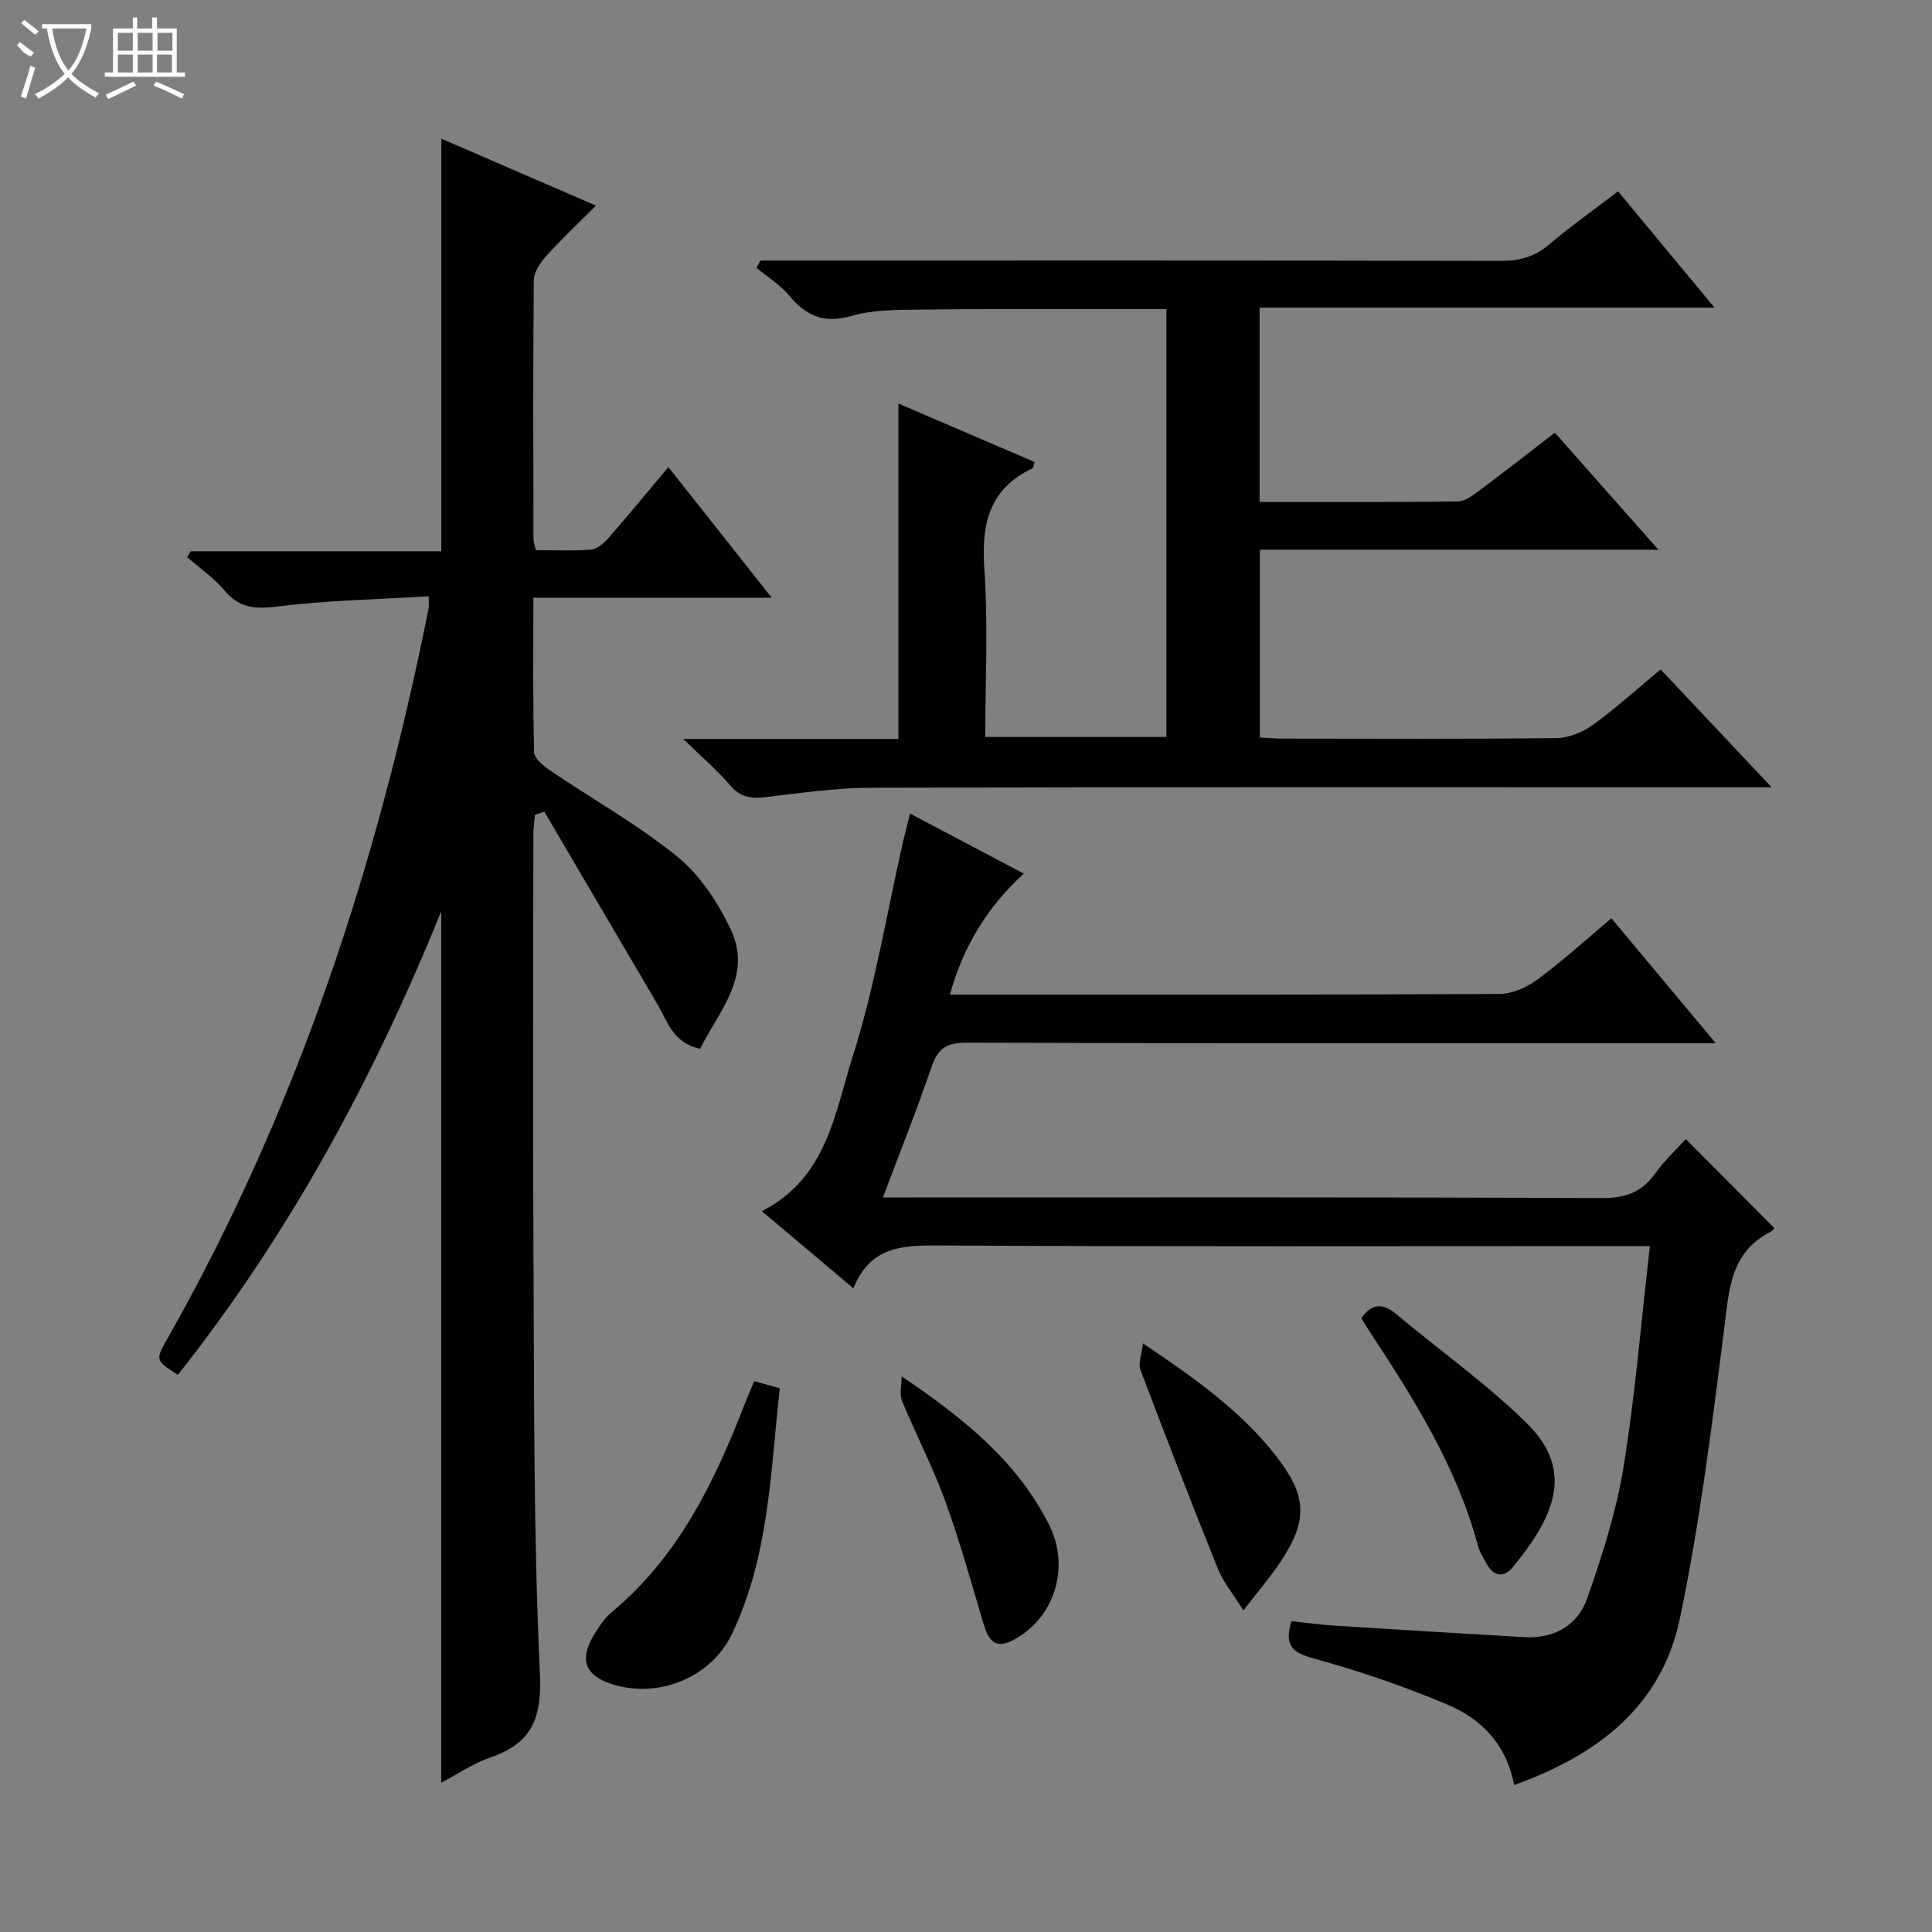 <svg enable-background="new 0 0 400 400" viewBox="0 0 400 400" xmlns="http://www.w3.org/2000/svg"><rect x="0" y="0" width="400" height="400" fill="#808080" stroke="none"/><g fill="#010102"><path d="m91.35 188.67c-14.27 35.24-31.71 67.16-54.53 95.98-4.63-3.01-4.69-3.04-2.19-7.44 26.82-47.28 43.52-98.17 54.11-151.26.1-.48.01-.99.01-2.5-10.55.65-21.02.83-31.35 2.13-4.62.58-7.85.32-10.93-3.34-2.2-2.61-5.12-4.62-7.72-6.89.25-.41.5-.81.74-1.22h51.88c0-28.61 0-56.76 0-85.42 10.5 4.55 20.81 9.01 32.01 13.86-3.7 3.71-7.15 6.94-10.3 10.45-1.23 1.37-2.55 3.33-2.56 5.03-.18 17.83-.1 35.65-.07 53.48 0 .63.25 1.27.49 2.37 3.83 0 7.63.19 11.4-.11 1.23-.1 2.61-1.23 3.51-2.25 4.15-4.75 8.16-9.63 12.53-14.83 7.05 8.92 13.91 17.58 21.4 27.04-16.79 0-32.78 0-49.35 0 0 11.07-.12 21.53.15 31.97.03 1.31 1.93 2.86 3.31 3.8 8.8 5.96 18.18 11.2 26.39 17.88 4.68 3.8 8.37 9.47 11 15.01 4.58 9.65-2.4 16.88-6.33 24.72-5.61-1.15-6.75-5.66-8.87-9.28-7.79-13.28-15.59-26.54-23.39-39.81-.64.22-1.28.44-1.93.67-.12 1.32-.33 2.64-.33 3.96-.02 28.99-.14 57.98.02 86.97.17 28.97-.02 57.96 1.33 86.88.44 9.44-1.78 14.46-10.39 17.4-3.51 1.2-6.68 3.41-10.04 5.18 0-59.96 0-119.43 0-180.43z"/><path d="m141.46 152.99h44.55c0-23.37 0-46.23 0-69.44 9.19 3.94 18.71 8.03 28.19 12.1-.23.75-.24 1.22-.43 1.3-9 4.26-10.62 11.56-9.97 20.85.8 11.42.19 22.95.19 34.78h37.5c0-29.22 0-58.59 0-88.58-3.9 0-7.84 0-11.79 0-13.17.01-26.33-.07-39.5.1-4.64.06-9.48.03-13.86 1.3-5.69 1.65-9.42.05-12.96-4.22-1.85-2.24-4.48-3.84-6.75-5.72.28-.51.55-1.02.83-1.52h5.24c49.33 0 98.67-.04 148 .07 3.88.01 6.99-.81 9.98-3.35 4.43-3.77 9.2-7.13 14.32-11.05 6.48 7.81 12.92 15.57 19.97 24.08-31.78 0-62.78 0-94.18 0v40.23c13.81 0 27.43.08 41.04-.11 1.59-.02 3.29-1.39 4.71-2.44 5.05-3.76 10.01-7.66 15.37-11.79 7.05 7.97 13.94 15.76 21.44 24.23-27.95 0-55 0-82.51 0v38.88c1.67.08 3.28.23 4.89.23 18.83.02 37.67.11 56.5-.11 2.55-.03 5.44-1.2 7.54-2.72 4.81-3.48 9.23-7.5 14.04-11.5 7.52 7.98 14.78 15.7 22.99 24.41-2.88 0-4.6 0-6.31 0-60 0-120-.07-180 .09-7.28.02-14.57 1.07-21.82 1.93-3.02.36-5.33.14-7.48-2.4-2.63-3.1-5.78-5.77-9.73-9.63z"/><path d="m313.48 369.57c-1.62-8.56-6.89-13.73-13.8-16.65-8.97-3.79-18.26-6.96-27.65-9.54-4.3-1.18-6.22-2.5-4.67-7.73 2.97.31 6.16.75 9.37.95 12.93.83 25.87 1.59 38.81 2.35 6.21.36 11.11-2.41 13.08-8.03 3.1-8.86 6.01-17.95 7.51-27.18 2.42-14.88 3.64-29.95 5.46-45.75-2.74 0-4.66 0-6.59 0-46.98 0-93.96.13-140.94-.13-7.45-.04-13.93.33-17.37 8.87-6.56-5.52-12.58-10.59-18.96-15.97 13.53-6.89 15.11-20.41 18.81-32.03 4.61-14.49 7.05-29.67 10.44-44.54.4-1.74.87-3.47 1.44-5.74 7.87 4.15 15.44 8.15 23.54 12.42-7.56 6.95-12.49 14.96-15.29 25.05h5.36c36.15 0 72.31.06 108.46-.13 2.66-.01 5.68-1.4 7.88-3.03 5.2-3.85 10.01-8.23 15.25-12.64 7 8.37 13.89 16.62 21.61 25.86-2.75 0-4.47 0-6.19 0-49.65 0-99.29.06-148.94-.1-4-.01-5.88 1.1-7.18 4.88-3.04 8.9-6.54 17.64-10.12 27.16h6.54c47.48 0 94.96-.08 142.44.12 4.84.02 8.17-1.24 10.93-5.11 1.92-2.69 4.4-4.98 6.31-7.1 6.11 6.14 12.17 12.23 18.33 18.42.14-.15-.22.5-.77.78-8.41 4.29-8.6 12.12-9.62 20.18-2.54 20.05-5.03 40.18-9.17 59.94-3.76 18.02-16.95 28.22-34.31 34.42z"/><path d="m156.16 285.96c1.88.52 3.29.91 5.29 1.46-1.94 17.29-2.2 34.85-9.95 50.95-4.28 8.89-14.93 13.23-24.37 10.45-5.96-1.76-7.34-5.14-4.11-10.4 1.03-1.69 2.18-3.45 3.68-4.69 13.82-11.49 21.27-27 27.57-43.26.55-1.38 1.15-2.74 1.89-4.51z"/><path d="m281.85 272.91c2.25-3.16 4.51-3.09 7.18-.87 9.03 7.53 18.69 14.4 27.05 22.6 10.14 9.95 5.55 19.58-2.92 29.88-1.69 2.05-3.78 1.99-5.25-.56-.74-1.29-1.56-2.6-1.94-4.01-4.39-16.31-13.25-30.35-22.39-44.25-.62-.94-1.19-1.91-1.73-2.79z"/><path d="m186.68 284.96c12.82 8.68 23.96 17.58 30.57 30.83 4.37 8.76 1.06 19.38-7.62 23.84-3.69 1.89-5.02-.19-5.98-3.38-2.56-8.58-4.95-17.23-8.01-25.63-2.55-7.01-6.05-13.67-8.88-20.59-.59-1.46-.08-3.37-.08-5.07z"/><path d="m236.64 278.13c10.89 7.33 20.36 14.05 27.62 23.41 6.29 8.1 6.6 13.13.93 21.72-2.08 3.14-4.57 6.01-7.75 10.16-2.21-3.53-4.2-5.9-5.29-8.62-5.51-13.68-10.84-27.43-16.05-41.23-.49-1.29.26-3.05.54-5.44z"/></g><path d="m6.4 11.7c-2-.8-1.9-1.6-2.9-2.3l.6-.7c.9.7 1.9 1.4 2.9 2.2zm-2.1 8.3c.7-2.1 1.4-4.2 2-6.4.2.1.6.3 1 .4-.7 2.3-1.3 4.4-1.9 6.4zm3-12.8c-1.1-.9-2.1-1.7-2.9-2.4l.6-.7c1 .8 2 1.5 3 2.4zm1.4-1.3v-.9h10.2v.9c-.9 4.2-2.3 7.3-4.1 9.4 1.3 1.4 3.2 2.7 5.7 4-.2.2-.4.5-.7.9-2.5-1.4-4.4-2.7-5.7-4.2-1.4 1.5-3.5 3-6.1 4.4 0 0 0 0-.1-.1-.3-.4-.5-.7-.7-.8 2.7-1.3 4.7-2.8 6.2-4.2-1.8-2.2-3-5.3-3.7-9.4zm9.2 0h-7.1c.6 3.8 1.7 6.7 3.4 8.7 1.7-2 2.9-4.8 3.7-8.7z" fill="#fbfcfa"/><path d="m31.6 3.6h.9v2.3h4.1v9.1h1.7v.9h-16.6v-.9h1.7v-9.1h4.1v-2.3h.9v2.3h3.1v-2.3zm-4 13.3.6.8c-1.9.9-3.8 1.9-5.8 2.8-.2-.3-.3-.6-.5-.9 2-.9 3.9-1.8 5.7-2.7zm-3.2-10.1v3.7h3.1v-3.7zm0 4.5v3.7h3.1v-3.7zm4.1-4.5v3.7h3.1v-3.7zm0 4.5v3.7h3.1v-3.7zm9.1 9.1c-2.1-1.1-4.1-2-5.8-2.7l.5-.8c2.2.9 4.1 1.8 5.8 2.6l-.4.9zm-1.9-13.6h-3.1v3.7h3.1zm-3.2 4.5v3.7h3.1v-3.7z" fill="#fbfcfa"/></svg>